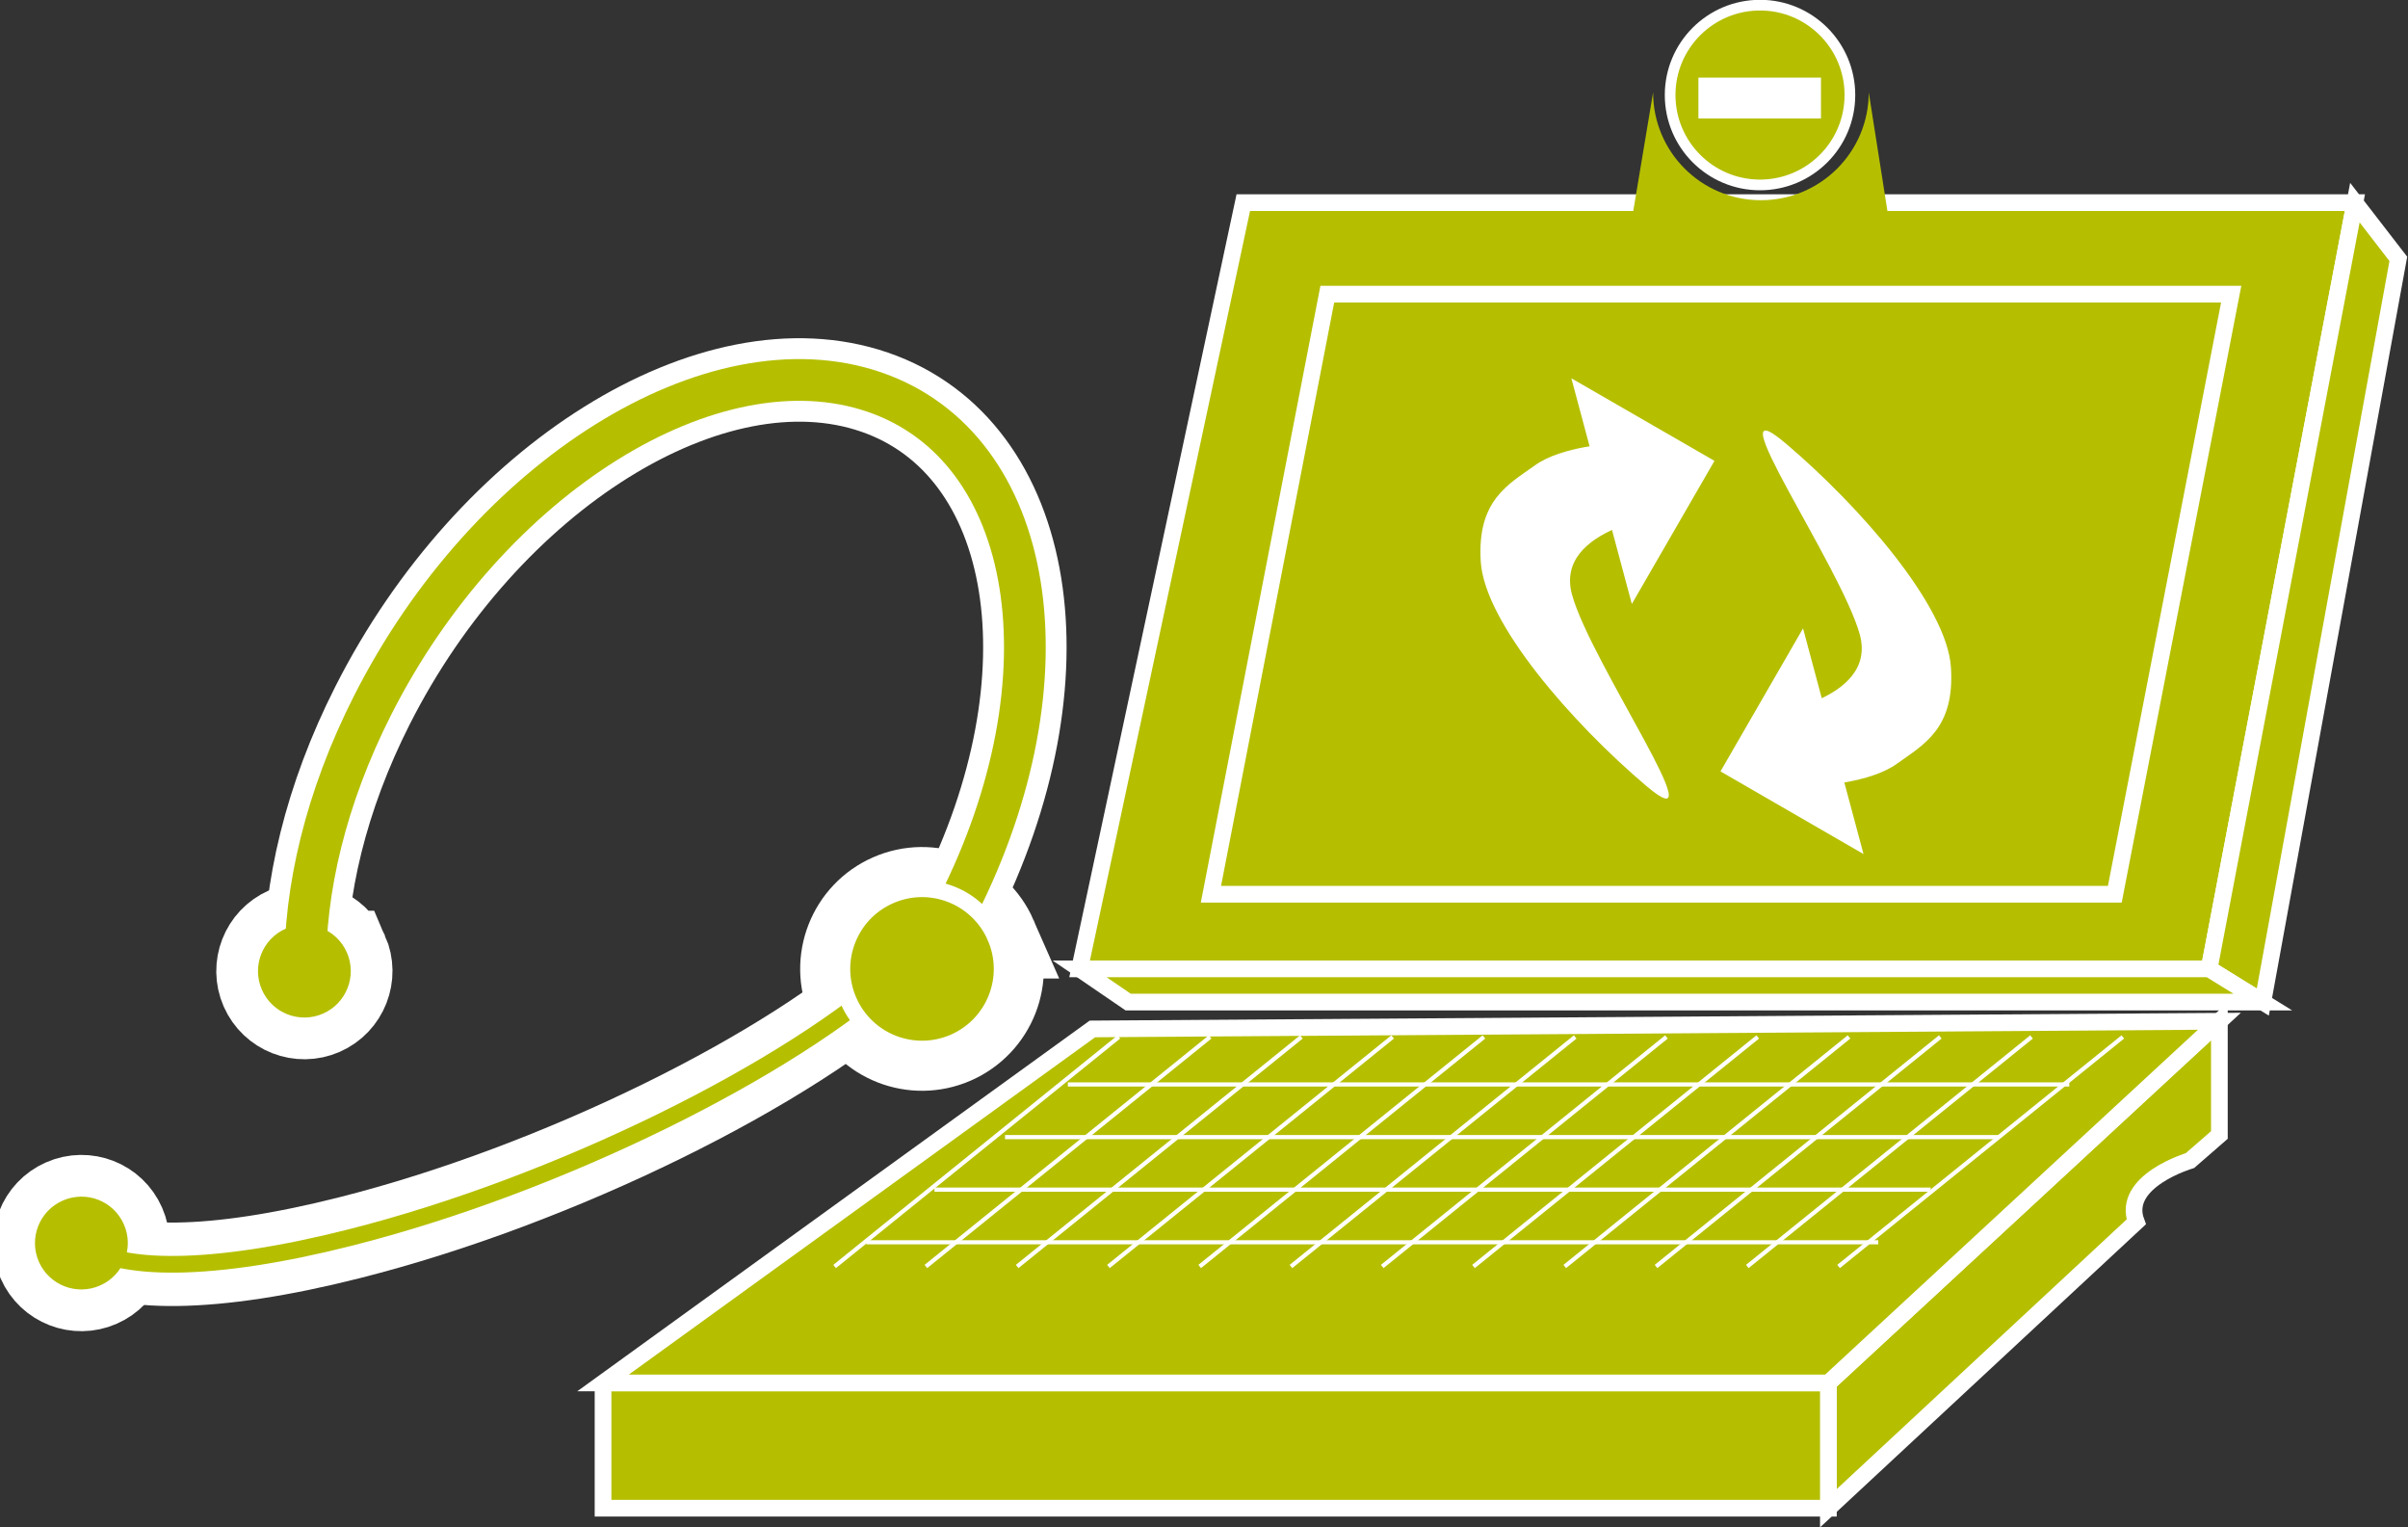 <?xml version="1.0" encoding="UTF-8" standalone="no"?>
<svg
   xmlns:dc="http://purl.org/dc/elements/1.1/"
   xmlns:cc="http://creativecommons.org/ns#"
   xmlns:rdf="http://www.w3.org/1999/02/22-rdf-syntax-ns#"
   xmlns:svg="http://www.w3.org/2000/svg"
   xmlns="http://www.w3.org/2000/svg"
   viewBox="0 0 76.933 48.787"
   height="48.787"
   width="76.933"
   xml:space="preserve"
   id="svg2"
   version="1.1"><rect x="0" y="0" width="76.933" height="48.787" fill="#333333" stroke="none"/><defs
     id="defs6" /><g
     transform="matrix(1.333,0,0,-1.333,0,48.787)"
     id="g10"><g
       transform="scale(0.1)"
       id="g12"><path
         id="path14"
         style="fill:#B5BF00;fill-opacity:1;fill-rule:nonzero;stroke:none"
         d="m 529.473,133.828 34.941,183.606 H 297.988 L 258.754,133.828 h 270.719" /><path
         id="path16"
         style="fill:none;stroke:#FFFFFF;stroke-width:4;stroke-linecap:butt;stroke-linejoin:miter;stroke-miterlimit:4;stroke-dasharray:none;stroke-opacity:1"
         d="m 529.473,133.828 34.941,183.606 H 297.988 L 258.754,133.828 Z" /><path
         id="path18"
         style="fill:#B5BF00;fill-opacity:1;fill-rule:nonzero;stroke:none"
         d="m 564.414,317.434 10.41,-13.477 -32.48,-178.086 -12.871,7.957 34.941,183.606" /><path
         id="path20"
         style="fill:none;stroke:#FFFFFF;stroke-width:4;stroke-linecap:butt;stroke-linejoin:miter;stroke-miterlimit:4;stroke-dasharray:none;stroke-opacity:1"
         d="m 564.414,317.434 10.41,-13.477 -32.48,-178.086 -12.871,7.957 z" /><path
         id="path22"
         style="fill:#B5BF00;fill-opacity:1;fill-rule:nonzero;stroke:none"
         d="m 258.754,133.828 11.641,-7.957 h 271.949 l -12.871,7.957 H 258.754" /><path
         id="path24"
         style="fill:none;stroke:#FFFFFF;stroke-width:4;stroke-linecap:butt;stroke-linejoin:miter;stroke-miterlimit:4;stroke-dasharray:none;stroke-opacity:1"
         d="m 258.754,133.828 11.641,-7.957 h 271.949 l -12.871,7.957 z" /><path
         id="path26"
         style="fill:#B5BF00;fill-opacity:1;fill-rule:nonzero;stroke:none"
         d="M 531.934,121.27 V 94.023 l -7.051,-6.133 c 0,0 -16.543,-4.891 -12.871,-14.688 L 438.223,4.59 V 34.609 l 93.711,86.661" /><path
         id="path28"
         style="fill:none;stroke:#FFFFFF;stroke-width:4;stroke-linecap:butt;stroke-linejoin:miter;stroke-miterlimit:4;stroke-dasharray:none;stroke-opacity:1"
         d="M 531.934,121.27 V 94.023 l -7.051,-6.133 c 0,0 -16.543,-4.891 -12.871,-14.688 L 438.223,4.59 V 34.609 Z" /><path
         id="path30"
         style="fill:#B5BF00;fill-opacity:1;fill-rule:nonzero;stroke:none"
         d="m 144.535,4.59 h 293.688 v 30.02 H 144.535 Z" /><path
         id="path32"
         style="fill:none;stroke:#FFFFFF;stroke-width:4;stroke-linecap:butt;stroke-linejoin:miter;stroke-miterlimit:4;stroke-dasharray:none;stroke-opacity:1"
         d="M 144.535,34.609 V 4.59 H 438.223 V 34.609 H 144.535" /><path
         id="path34"
         style="fill:#B5BF00;fill-opacity:1;fill-rule:nonzero;stroke:none"
         d="M 261.82,119.434 531.934,121.27 438.223,34.609 H 144.535 L 261.82,119.434" /><path
         id="path36"
         style="fill:none;stroke:#FFFFFF;stroke-width:4;stroke-linecap:butt;stroke-linejoin:miter;stroke-miterlimit:4;stroke-dasharray:none;stroke-opacity:1"
         d="M 261.82,119.434 531.934,121.27 438.223,34.609 H 144.535 Z" /><path
         id="path38"
         style="fill:#B5BF00;fill-opacity:1;fill-rule:nonzero;stroke:none"
         d="m 506.875,151.719 27.891,143.789 H 318.125 L 290.234,151.719 h 216.641" /><path
         id="path40"
         style="fill:none;stroke:#FFFFFF;stroke-width:4;stroke-linecap:butt;stroke-linejoin:miter;stroke-miterlimit:4;stroke-dasharray:none;stroke-opacity:1"
         d="m 506.875,151.719 27.891,143.789 H 318.125 L 290.234,151.719 Z" /><path
         id="path42"
         style="fill:none;stroke:#FFFFFF;stroke-width:1;stroke-linecap:butt;stroke-linejoin:round;stroke-miterlimit:4;stroke-dasharray:none;stroke-opacity:1"
         d="M 268.168,117.52 200.043,62.512" /><path
         id="path44"
         style="fill:none;stroke:#FFFFFF;stroke-width:1;stroke-linecap:butt;stroke-linejoin:round;stroke-miterlimit:4;stroke-dasharray:none;stroke-opacity:1"
         d="M 290.039,117.52 221.918,62.512" /><path
         id="path46"
         style="fill:none;stroke:#FFFFFF;stroke-width:1;stroke-linecap:butt;stroke-linejoin:round;stroke-miterlimit:4;stroke-dasharray:none;stroke-opacity:1"
         d="M 311.914,117.52 243.793,62.512" /><path
         id="path48"
         style="fill:none;stroke:#FFFFFF;stroke-width:1;stroke-linecap:butt;stroke-linejoin:round;stroke-miterlimit:4;stroke-dasharray:none;stroke-opacity:1"
         d="M 333.789,117.52 265.668,62.512" /><path
         id="path50"
         style="fill:none;stroke:#FFFFFF;stroke-width:1;stroke-linecap:butt;stroke-linejoin:round;stroke-miterlimit:4;stroke-dasharray:none;stroke-opacity:1"
         d="M 355.664,117.52 287.539,62.512" /><path
         id="path52"
         style="fill:none;stroke:#FFFFFF;stroke-width:1;stroke-linecap:butt;stroke-linejoin:round;stroke-miterlimit:4;stroke-dasharray:none;stroke-opacity:1"
         d="M 377.539,117.52 309.414,62.512" /><path
         id="path54"
         style="fill:none;stroke:#FFFFFF;stroke-width:1;stroke-linecap:butt;stroke-linejoin:round;stroke-miterlimit:4;stroke-dasharray:none;stroke-opacity:1"
         d="M 399.414,117.52 331.289,62.512" /><path
         id="path56"
         style="fill:none;stroke:#FFFFFF;stroke-width:1;stroke-linecap:butt;stroke-linejoin:round;stroke-miterlimit:4;stroke-dasharray:none;stroke-opacity:1"
         d="M 421.289,117.52 353.164,62.512" /><path
         id="path58"
         style="fill:none;stroke:#FFFFFF;stroke-width:1;stroke-linecap:butt;stroke-linejoin:round;stroke-miterlimit:4;stroke-dasharray:none;stroke-opacity:1"
         d="M 443.164,117.52 375.039,62.512" /><path
         id="path60"
         style="fill:none;stroke:#FFFFFF;stroke-width:1;stroke-linecap:butt;stroke-linejoin:round;stroke-miterlimit:4;stroke-dasharray:none;stroke-opacity:1"
         d="M 465.039,117.52 396.914,62.512" /><path
         id="path62"
         style="fill:none;stroke:#FFFFFF;stroke-width:1;stroke-linecap:butt;stroke-linejoin:round;stroke-miterlimit:4;stroke-dasharray:none;stroke-opacity:1"
         d="M 486.914,117.52 418.789,62.512" /><path
         id="path64"
         style="fill:none;stroke:#FFFFFF;stroke-width:1;stroke-linecap:butt;stroke-linejoin:round;stroke-miterlimit:4;stroke-dasharray:none;stroke-opacity:1"
         d="M 508.789,117.52 440.664,62.512" /><path
         id="path66"
         style="fill:none;stroke:#FFFFFF;stroke-width:1;stroke-linecap:butt;stroke-linejoin:round;stroke-miterlimit:4;stroke-dasharray:none;stroke-opacity:1"
         d="M 207.66,68.312 H 450.176" /><path
         id="path68"
         style="fill:none;stroke:#FFFFFF;stroke-width:1;stroke-linecap:butt;stroke-linejoin:round;stroke-miterlimit:4;stroke-dasharray:none;stroke-opacity:1"
         d="M 223.969,80.918 H 462.734" /><path
         id="path70"
         style="fill:none;stroke:#FFFFFF;stroke-width:1;stroke-linecap:butt;stroke-linejoin:round;stroke-miterlimit:4;stroke-dasharray:none;stroke-opacity:1"
         d="m 240.883,93.516 h 238.14" /><path
         id="path72"
         style="fill:none;stroke:#FFFFFF;stroke-width:1;stroke-linecap:butt;stroke-linejoin:round;stroke-miterlimit:4;stroke-dasharray:none;stroke-opacity:1"
         d="M 255.941,106.133 H 495.957" /><path
         id="path74"
         style="fill:#FFFFFF;fill-opacity:1;fill-rule:nonzero;stroke:none"
         d="m 427.949,259.777 c 17.735,-15.019 38.711,-38.964 39.649,-53.711 0.957,-14.746 -6.621,-18.515 -13.008,-23.125 -6.406,-4.601 -19.043,-5.234 -19.043,-5.234 l -13.906,16.797 c 0,0 28.593,3.125 24.101,19.473 -4.512,16.328 -35.508,60.82 -17.793,45.8" /><path
         id="path76"
         style="fill:#FFFFFF;fill-opacity:1;fill-rule:nonzero;stroke:none"
         d="m 432.148,215.422 14.493,-54.082 -34.278,19.805 z" /><path
         id="path78"
         style="fill:#FFFFFF;fill-opacity:1;fill-rule:nonzero;stroke:none"
         d="m 394.551,177.688 c -17.715,15.019 -38.692,38.953 -39.649,53.71 -0.937,14.735 6.621,18.516 13.028,23.114 6.386,4.601 19.023,5.234 19.023,5.234 l 13.926,-16.797 c 0,0 -28.594,-3.125 -24.102,-19.461 4.512,-16.34 35.489,-60.82 17.774,-45.8" /><path
         id="path80"
         style="fill:#FFFFFF;fill-opacity:1;fill-rule:nonzero;stroke:none"
         d="m 391.113,221.27 -14.492,54.074 34.297,-19.785 z" /><path
         id="path82"
         style="fill:#B5BF00;fill-opacity:1;fill-rule:nonzero;stroke:none"
         d="m 421.836,321.68 c 11.894,0 21.543,9.648 21.543,21.543 0,11.894 -9.649,21.535 -21.543,21.535 -11.895,0 -21.543,-9.641 -21.543,-21.535 0,-11.895 9.648,-21.543 21.543,-21.543" /><path
         id="path84"
         style="fill:none;stroke:#FFFFFF;stroke-width:2.56;stroke-linecap:butt;stroke-linejoin:miter;stroke-miterlimit:4;stroke-dasharray:none;stroke-opacity:1"
         d="m 421.836,321.68 c 11.894,0 21.543,9.648 21.543,21.543 0,11.894 -9.649,21.535 -21.543,21.535 -11.895,0 -21.543,-9.641 -21.543,-21.535 0,-11.895 9.648,-21.543 21.543,-21.543 z" /><path
         id="path86"
         style="fill:#B5BF00;fill-opacity:1;fill-rule:nonzero;stroke:none"
         d="m 390.637,310.527 5.574,33.34 c 0,-14.277 11.562,-25.847 25.84,-25.847 14.277,0 25.847,11.57 25.847,25.847 l 5.254,-33.379 -62.515,0.039" /><path
         id="path88"
         style="fill:#FFFFFF;fill-opacity:1;fill-rule:nonzero;stroke:none"
         d="m 436.445,337.609 v 9.786 H 407.07 v -9.786 h 29.375" /><path
         id="path90"
         style="fill:#B5BF00;fill-opacity:1;fill-rule:nonzero;stroke:none"
         d="m 29.695,72.598 c 2.473,-5.625 -0.082,-12.176 -5.726,-14.649 -5.613,-2.469 -12.188,0.078 -14.652,5.703 -2.465,5.625 0.102,12.188 5.723,14.649 5.641,2.481 12.191,-0.078 14.656,-5.703" /><path
         id="path92"
         style="fill:none;stroke:#FFFFFF;stroke-width:20;stroke-linecap:butt;stroke-linejoin:miter;stroke-miterlimit:4;stroke-dasharray:none;stroke-opacity:1"
         d="m 29.695,72.598 c 2.473,-5.625 -0.082,-12.176 -5.726,-14.649 -5.613,-2.469 -12.188,0.078 -14.652,5.703 -2.465,5.625 0.102,12.188 5.723,14.649 5.641,2.481 12.191,-0.078 14.656,-5.703 z" /><path
         id="path94"
         style="fill:none;stroke:#FFFFFF;stroke-width:20;stroke-linecap:butt;stroke-linejoin:round;stroke-miterlimit:4;stroke-dasharray:none;stroke-opacity:1"
         d="M 216.016,134.082 C 189.656,109.727 133.746,82.031 83.801,69.414 50.875,61.074 27.965,61.191 19.52,68.137" /><path
         id="path96"
         style="fill:none;stroke:#FFFFFF;stroke-width:20;stroke-linecap:butt;stroke-linejoin:round;stroke-miterlimit:4;stroke-dasharray:none;stroke-opacity:1"
         d="m 73.184,133.262 c -0.301,19.433 4.91,41.582 16.09,63.664 27.707,54.785 81.571,88.418 120.297,75.117 38.731,-13.293 47.676,-68.469 19.961,-123.242 -2.621,-5.207 -5.484,-10.207 -8.551,-14.992" /><path
         id="path98"
         style="fill:#B5BF00;fill-opacity:1;fill-rule:nonzero;stroke:none"
         d="m 238.563,141.523 c 4.269,-9.714 -0.161,-21.023 -9.872,-25.293 -9.703,-4.246 -21.023,0.157 -25.289,9.875 -4.261,9.715 0.168,21.043 9.868,25.293 9.714,4.266 21.035,-0.156 25.293,-9.875" /><path
         id="path100"
         style="fill:none;stroke:#FFFFFF;stroke-width:20;stroke-linecap:butt;stroke-linejoin:miter;stroke-miterlimit:4;stroke-dasharray:none;stroke-opacity:1"
         d="m 238.563,141.523 c 4.269,-9.714 -0.161,-21.023 -9.872,-25.293 -9.703,-4.246 -21.023,0.157 -25.289,9.875 -4.261,9.715 0.168,21.043 9.868,25.293 9.714,4.266 21.035,-0.156 25.293,-9.875 z" /><path
         id="path102"
         style="fill:#B5BF00;fill-opacity:1;fill-rule:nonzero;stroke:none"
         d="m 83.141,137.754 c 2.461,-5.625 -0.109,-12.188 -5.723,-14.649 -5.625,-2.468 -12.18,0.098 -14.645,5.715 -2.465,5.614 0.086,12.176 5.711,14.649 5.617,2.461 12.191,-0.098 14.656,-5.715" /><path
         id="path104"
         style="fill:none;stroke:#FFFFFF;stroke-width:20;stroke-linecap:butt;stroke-linejoin:miter;stroke-miterlimit:4;stroke-dasharray:none;stroke-opacity:1"
         d="m 83.141,137.754 c 2.461,-5.625 -0.109,-12.188 -5.723,-14.649 -5.625,-2.468 -12.18,0.098 -14.645,5.715 -2.465,5.614 0.086,12.176 5.711,14.649 5.617,2.461 12.191,-0.098 14.656,-5.715 z" /><path
         id="path106"
         style="fill:#B5BF00;fill-opacity:1;fill-rule:nonzero;stroke:none"
         d="m 29.695,72.598 c 2.473,-5.625 -0.082,-12.176 -5.726,-14.649 -5.613,-2.469 -12.188,0.078 -14.652,5.703 -2.465,5.625 0.102,12.188 5.723,14.649 5.641,2.481 12.191,-0.078 14.656,-5.703" /><path
         id="path108"
         style="fill:none;stroke:#B5BF00;stroke-width:4;stroke-linecap:butt;stroke-linejoin:round;stroke-miterlimit:4;stroke-dasharray:none;stroke-opacity:1"
         d="M 216.016,134.082 C 189.656,109.727 133.746,82.031 83.801,69.414 50.875,61.074 27.965,61.191 19.52,68.137" /><path
         id="path110"
         style="fill:none;stroke:#B5BF00;stroke-width:10;stroke-linecap:butt;stroke-linejoin:round;stroke-miterlimit:4;stroke-dasharray:none;stroke-opacity:1"
         d="m 73.184,133.262 c -0.301,19.433 4.91,41.582 16.09,63.664 27.707,54.785 81.571,88.418 120.297,75.117 38.731,-13.293 47.676,-68.469 19.961,-123.242 -2.621,-5.207 -5.484,-10.207 -8.551,-14.992" /><path
         id="path112"
         style="fill:#B5BF00;fill-opacity:1;fill-rule:nonzero;stroke:none"
         d="m 238.563,141.523 c 4.269,-9.714 -0.161,-21.023 -9.872,-25.293 -9.703,-4.246 -21.023,0.157 -25.289,9.875 -4.261,9.715 0.168,21.043 9.868,25.293 9.714,4.266 21.035,-0.156 25.293,-9.875" /><path
         id="path114"
         style="fill:none;stroke:#FFFFFF;stroke-width:4;stroke-linecap:butt;stroke-linejoin:miter;stroke-miterlimit:4;stroke-dasharray:none;stroke-opacity:1"
         d="m 238.563,141.523 c 4.269,-9.714 -0.161,-21.023 -9.872,-25.293 -9.703,-4.246 -21.023,0.157 -25.289,9.875 -4.261,9.715 0.168,21.043 9.868,25.293 9.714,4.266 21.035,-0.156 25.293,-9.875 z" /><path
         id="path116"
         style="fill:#B5BF00;fill-opacity:1;fill-rule:nonzero;stroke:none"
         d="m 83.141,137.754 c 2.461,-5.625 -0.109,-12.188 -5.723,-14.649 -5.625,-2.468 -12.18,0.098 -14.645,5.715 -2.465,5.614 0.086,12.176 5.711,14.649 5.617,2.461 12.191,-0.098 14.656,-5.715" /></g></g></svg>